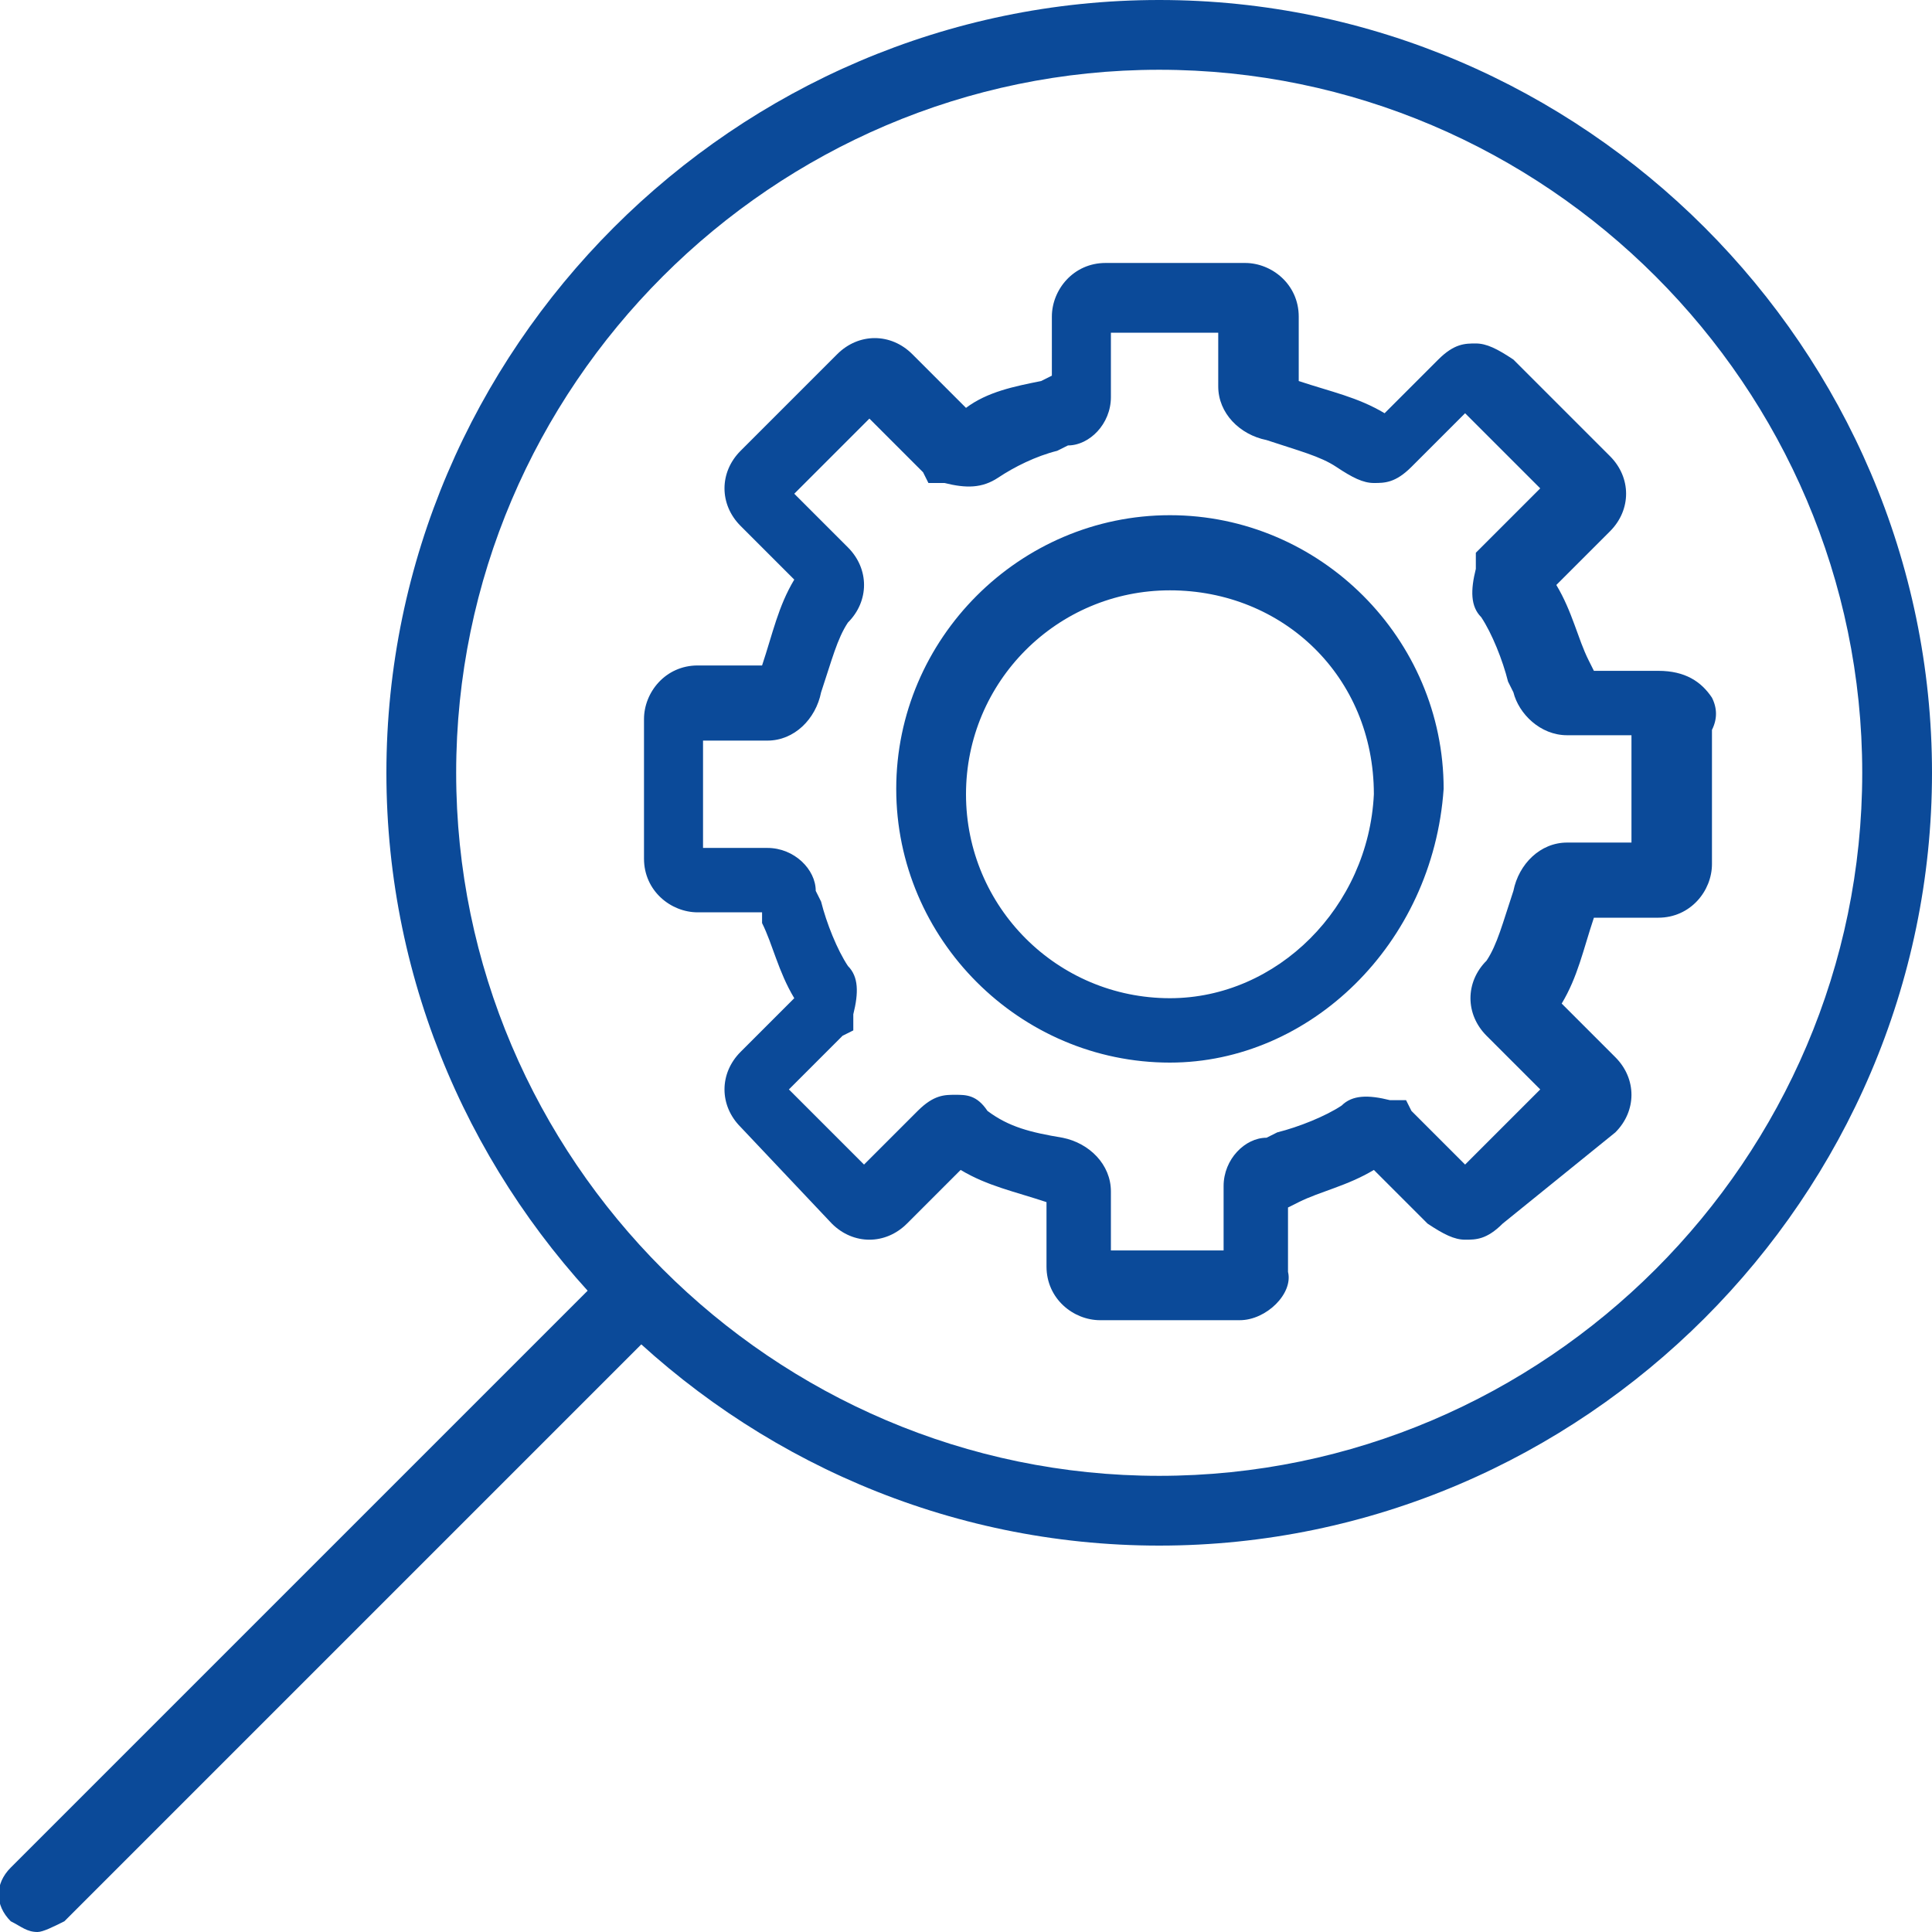 <?xml version="1.0" encoding="utf-8"?>
<!-- Generator: Adobe Illustrator 25.0.0, SVG Export Plug-In . SVG Version: 6.00 Build 0)  -->
<svg version="1.1" id="Layer_1" xmlns="http://www.w3.org/2000/svg" xmlns:xlink="http://www.w3.org/1999/xlink" x="0px" y="0px"
	 viewBox="0 0 36 36" style="enable-background:new 0 0 36 36;" xml:space="preserve">
<style type="text/css">
	.st0{fill:#CB1618;}
	.st1{fill:#185ABD;}
	.st2{fill:#D83039;}
	.st3{fill:#103F91;}
	.st4{fill:#185C37;}
	.st5{fill:#33C481;}
	.st6{fill:#107C41;}
	.st7{fill:#21A366;}
	.st8{fill:#0B4A99;}
	.st9{fill:none;}
	.st10{fill:#FFFFFF;}
	.st11{fill:#41A5EE;}
	.st12{fill:#2B7CD3;}
	.st13{opacity:0.5;enable-background:new    ;}
	.st14{fill:url(#SVGID_1_);}
	.st15{fill:url(#SVGID_2_);}
	.st16{fill:url(#SVGID_3_);}
	.st17{fill:url(#SVGID_4_);}
	.st18{fill:#E24951;}
	.st19{fill-rule:evenodd;clip-rule:evenodd;}
	.st20{fill:#262625;}
	.st21{fill:none;stroke:#000000;stroke-width:0.75;stroke-miterlimit:10;}
	.st22{fill:none;stroke:#000000;stroke-width:1.2;stroke-miterlimit:10;}
	.st23{fill-rule:evenodd;clip-rule:evenodd;fill:#0B4A99;}
	.st24{fill:none;stroke:#231F20;}
	.st25{fill:none;stroke:#0071C5;stroke-width:1.3;stroke-linecap:round;stroke-miterlimit:10;}
	.st26{fill:none;stroke:#F0AB00;stroke-width:1.3;stroke-miterlimit:10;}
	.st27{fill:#1C55A6;}
	.st28{fill:none;stroke:#1C55A6;stroke-width:1.3;stroke-linecap:round;}
	.st29{fill-rule:evenodd;clip-rule:evenodd;fill:none;stroke:#1C55A6;stroke-width:1.3;stroke-linecap:round;}
	.st30{fill:none;stroke:#1C55A6;stroke-width:1.3;stroke-linecap:round;stroke-miterlimit:10;}
</style>
<g>
	<g>
		<path class="st8" d="M21.6,28.8c-7.9,0-14.4-6.5-14.4-14.4S13.7,0,21.6,0C29.5,0,36,6.5,36,14.4S29.5,28.8,21.6,28.8z M21.6,1.3
			c-7.2,0-13.1,5.9-13.1,13.1s5.9,13.1,13.1,13.1s13.1-5.9,13.1-13.1S28.8,1.3,21.6,1.3z"/>
	</g>
	<g>
		<path class="st8" d="M0.7,36c-0.2,0-0.3-0.1-0.5-0.2c-0.3-0.3-0.3-0.7,0-1l11-11c0.3-0.3,0.7-0.3,1,0s0.3,0.7,0,1l-11,11
			C1,35.9,0.8,36,0.7,36z"/>
	</g>
</g>
<g>
	<path class="st8" d="M23.1,24.6h-2.6c-0.5,0-1-0.4-1-1v-1.2c-0.6-0.2-1.1-0.3-1.6-0.6l-1,1c-0.4,0.4-1,0.4-1.4,0L13.8,21
		c-0.4-0.4-0.4-1,0-1.4l1-1c-0.3-0.5-0.4-1-0.6-1.4L14.2,17h-1.2c-0.5,0-1-0.4-1-1v-2.6c0-0.5,0.4-1,1-1h1.2
		c0.2-0.6,0.3-1.1,0.6-1.6l-1-1c-0.4-0.4-0.4-1,0-1.4l1.8-1.8c0.4-0.4,1-0.4,1.4,0l1,1c0.4-0.3,0.9-0.4,1.4-0.5l0.2-0.1V5.9
		c0-0.5,0.4-1,1-1h2.6c0.5,0,1,0.4,1,1v1.2c0.6,0.2,1.1,0.3,1.6,0.6l1-1c0.3-0.3,0.5-0.3,0.7-0.3s0.4,0.1,0.7,0.3l1.8,1.8
		c0.4,0.4,0.4,1,0,1.4l-1,1c0.3,0.5,0.4,1,0.6,1.4l0.1,0.2h1.2c0.5,0,0.8,0.2,1,0.5c0.1,0.2,0.1,0.4,0,0.6v2.5c0,0.5-0.4,1-1,1h-1.2
		c-0.2,0.6-0.3,1.1-0.6,1.6l1,1c0.4,0.4,0.4,1,0,1.4L28,22.8c-0.3,0.3-0.5,0.3-0.7,0.3s-0.4-0.1-0.7-0.3l-1-1
		c-0.5,0.3-1,0.4-1.4,0.6l-0.2,0.1v1.2C24.1,24.1,23.6,24.6,23.1,24.6z M20.8,23.3h2v-1.2c0-0.5,0.4-0.9,0.8-0.9l0.2-0.1
		c0.4-0.1,0.9-0.3,1.2-0.5c0.2-0.2,0.5-0.2,0.9-0.1h0.3l0.1,0.2l1,1l1.4-1.4l-1-1c-0.4-0.4-0.4-1,0-1.4c0.2-0.3,0.3-0.7,0.5-1.3
		c0.1-0.5,0.5-0.9,1-0.9h1.2v-2h-1.2c-0.5,0-0.9-0.4-1-0.8l-0.1-0.2c-0.1-0.4-0.3-0.9-0.5-1.2c-0.2-0.2-0.2-0.5-0.1-0.9v-0.3
		l0.2-0.2l1-1l-1.4-1.4l-1,1c-0.3,0.3-0.5,0.3-0.7,0.3h0c-0.2,0-0.4-0.1-0.7-0.3c-0.3-0.2-0.7-0.3-1.3-0.5c-0.5-0.1-0.9-0.5-0.9-1
		V6.2h-2v1.2c0,0.5-0.4,0.9-0.8,0.9l-0.2,0.1c-0.4,0.1-0.8,0.3-1.1,0.5C18.3,9.1,18,9.1,17.6,9h-0.3l-0.1-0.2l-1-1l-1.4,1.4l1,1
		c0.4,0.4,0.4,1,0,1.4c-0.2,0.3-0.3,0.7-0.5,1.3c-0.1,0.5-0.5,0.9-1,0.9h-1.2v2h1.2c0.5,0,0.9,0.4,0.9,0.8l0.1,0.2
		c0.1,0.4,0.3,0.9,0.5,1.2c0.2,0.2,0.2,0.5,0.1,0.9v0.3l-0.2,0.1l-1,1l1.4,1.4l1-1c0.3-0.3,0.5-0.3,0.7-0.3c0.2,0,0.4,0,0.6,0.3
		c0.4,0.3,0.8,0.4,1.4,0.5c0.5,0.1,0.9,0.5,0.9,1V23.3z M28.7,18.7C28.7,18.7,28.7,18.7,28.7,18.7L28.7,18.7
		C28.7,18.7,28.7,18.7,28.7,18.7z M14.9,10.8L14.9,10.8L14.9,10.8L14.9,10.8z M25.7,7.8L25.7,7.8C25.7,7.8,25.7,7.8,25.7,7.8z
		 M21.8,19.8c-2.8,0-5.1-2.3-5.1-5.1s2.3-5.1,5.1-5.1s5.1,2.3,5.1,5.1C26.7,17.6,24.4,19.8,21.8,19.8z M21.8,11
		c-2.1,0-3.8,1.7-3.8,3.8s1.7,3.8,3.8,3.8c2,0,3.7-1.7,3.8-3.8C25.6,12.6,23.9,11,21.8,11z"/>
</g>
</svg>
